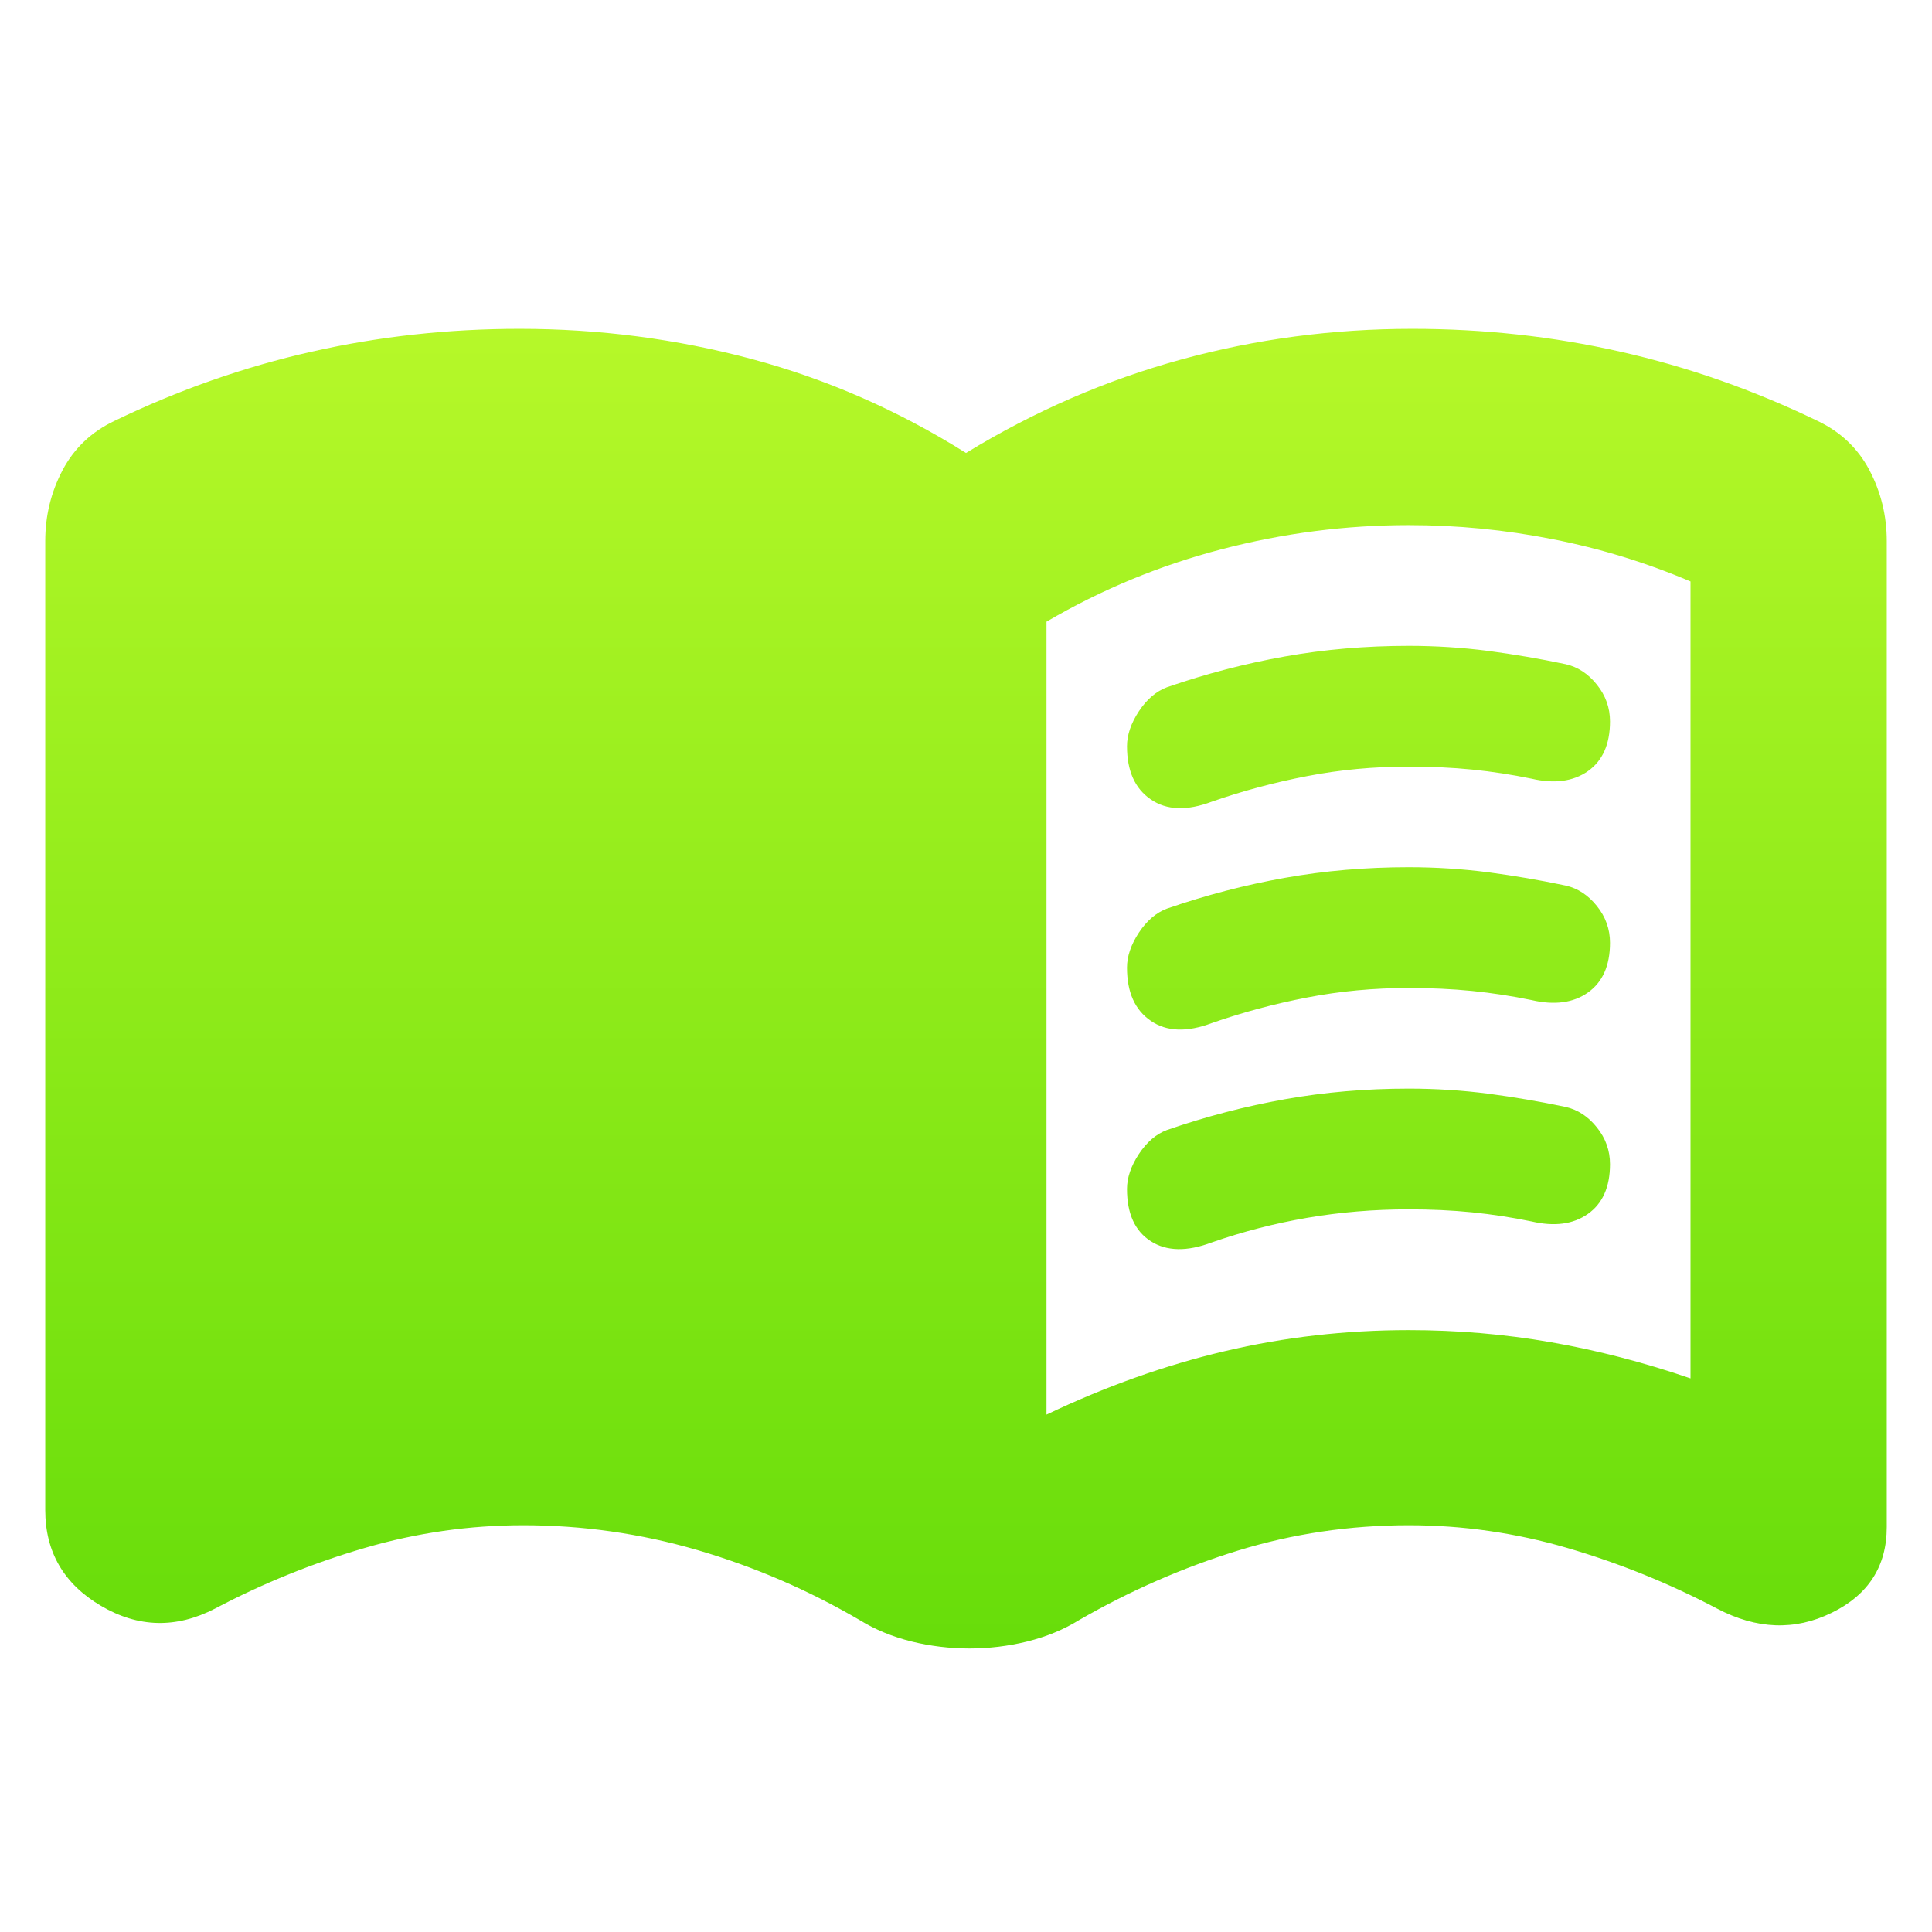<svg width="24" height="24" viewBox="0 0 24 24" fill="none" xmlns="http://www.w3.org/2000/svg">
<mask id="mask0_28_7" style="mask-type:alpha" maskUnits="userSpaceOnUse" x="0" y="0" width="24" height="24">
<rect width="24" height="24" fill="#D9D9D9"/>
</mask>
<g mask="url(#mask0_28_7)">
<path d="M13 17.573C13.733 17.223 14.471 16.96 15.213 16.785C15.954 16.61 16.717 16.523 17.5 16.523C18.1 16.523 18.688 16.573 19.262 16.673C19.837 16.773 20.417 16.923 21 17.123V7.223C20.45 6.989 19.879 6.814 19.288 6.698C18.696 6.581 18.1 6.523 17.5 6.523C16.717 6.523 15.942 6.623 15.175 6.823C14.408 7.023 13.683 7.323 13 7.723V17.573ZM12.042 20.478C11.8 20.478 11.56 20.449 11.323 20.391C11.087 20.332 10.872 20.244 10.679 20.125C10.039 19.751 9.366 19.461 8.662 19.255C7.958 19.05 7.237 18.947 6.5 18.947C5.832 18.947 5.176 19.041 4.532 19.229C3.888 19.417 3.267 19.668 2.67 19.983C2.188 20.232 1.716 20.22 1.254 19.948C0.793 19.676 0.562 19.279 0.562 18.758V6.722C0.562 6.406 0.634 6.113 0.777 5.841C0.921 5.568 1.136 5.364 1.423 5.228C2.216 4.845 3.032 4.558 3.871 4.369C4.71 4.179 5.572 4.085 6.456 4.085C7.443 4.085 8.403 4.21 9.338 4.46C10.272 4.71 11.159 5.099 12 5.627C12.85 5.108 13.74 4.722 14.67 4.467C15.599 4.212 16.557 4.085 17.544 4.085C18.428 4.085 19.29 4.179 20.129 4.369C20.968 4.558 21.784 4.845 22.577 5.228C22.864 5.364 23.079 5.568 23.223 5.841C23.366 6.113 23.438 6.406 23.438 6.722V18.97C23.438 19.456 23.21 19.812 22.753 20.035C22.296 20.259 21.822 20.241 21.331 19.983C20.733 19.668 20.112 19.417 19.468 19.229C18.824 19.041 18.168 18.947 17.5 18.947C16.769 18.947 16.061 19.052 15.378 19.262C14.694 19.473 14.037 19.761 13.405 20.125C13.213 20.244 12.998 20.332 12.761 20.391C12.525 20.449 12.285 20.478 12.042 20.478ZM14 9.27C14 9.129 14.05 8.984 14.148 8.835C14.247 8.686 14.363 8.587 14.497 8.537C14.98 8.37 15.468 8.243 15.961 8.155C16.454 8.067 16.967 8.023 17.5 8.023C17.833 8.023 18.163 8.044 18.488 8.086C18.812 8.129 19.133 8.184 19.45 8.251C19.6 8.285 19.729 8.37 19.837 8.505C19.946 8.64 20 8.793 20 8.962C20 9.245 19.908 9.451 19.725 9.58C19.542 9.708 19.308 9.739 19.025 9.673C18.782 9.623 18.536 9.585 18.288 9.56C18.039 9.535 17.776 9.523 17.5 9.523C17.067 9.523 16.646 9.562 16.239 9.641C15.832 9.719 15.437 9.825 15.053 9.959C14.745 10.075 14.492 10.066 14.296 9.931C14.098 9.796 14 9.576 14 9.27ZM14 14.77C14 14.629 14.05 14.484 14.148 14.335C14.247 14.186 14.363 14.087 14.497 14.037C14.98 13.87 15.468 13.743 15.961 13.655C16.454 13.567 16.967 13.523 17.5 13.523C17.833 13.523 18.163 13.544 18.488 13.586C18.812 13.629 19.133 13.684 19.45 13.751C19.6 13.785 19.729 13.87 19.837 14.005C19.946 14.14 20 14.293 20 14.462C20 14.745 19.908 14.951 19.725 15.08C19.542 15.209 19.308 15.239 19.025 15.173C18.782 15.123 18.536 15.085 18.288 15.06C18.039 15.035 17.776 15.023 17.5 15.023C17.067 15.023 16.646 15.058 16.239 15.128C15.832 15.198 15.437 15.3 15.053 15.434C14.745 15.55 14.492 15.545 14.296 15.419C14.098 15.293 14 15.076 14 14.77ZM14 12.02C14 11.879 14.05 11.734 14.148 11.585C14.247 11.436 14.363 11.337 14.497 11.287C14.98 11.12 15.468 10.993 15.961 10.905C16.454 10.817 16.967 10.773 17.5 10.773C17.833 10.773 18.163 10.794 18.488 10.836C18.812 10.879 19.133 10.934 19.45 11.001C19.6 11.035 19.729 11.12 19.837 11.255C19.946 11.39 20 11.543 20 11.712C20 11.995 19.908 12.201 19.725 12.33C19.542 12.459 19.308 12.489 19.025 12.423C18.782 12.373 18.536 12.335 18.288 12.31C18.039 12.285 17.776 12.273 17.5 12.273C17.067 12.273 16.646 12.312 16.239 12.391C15.832 12.469 15.437 12.575 15.053 12.709C14.745 12.825 14.492 12.816 14.296 12.681C14.098 12.546 14 12.326 14 12.02Z" fill="url(#paint0_linear_28_7)"/>
</g>
<defs>
<linearGradient id="paint0_linear_28_7" x1="12" y1="4.085" x2="12" y2="20.478" gradientUnits="userSpaceOnUse">
<stop stop-color="#B6F829"/>
<stop offset="1" stop-color="#67DD0A"/>
</linearGradient>
</defs>
</svg>
